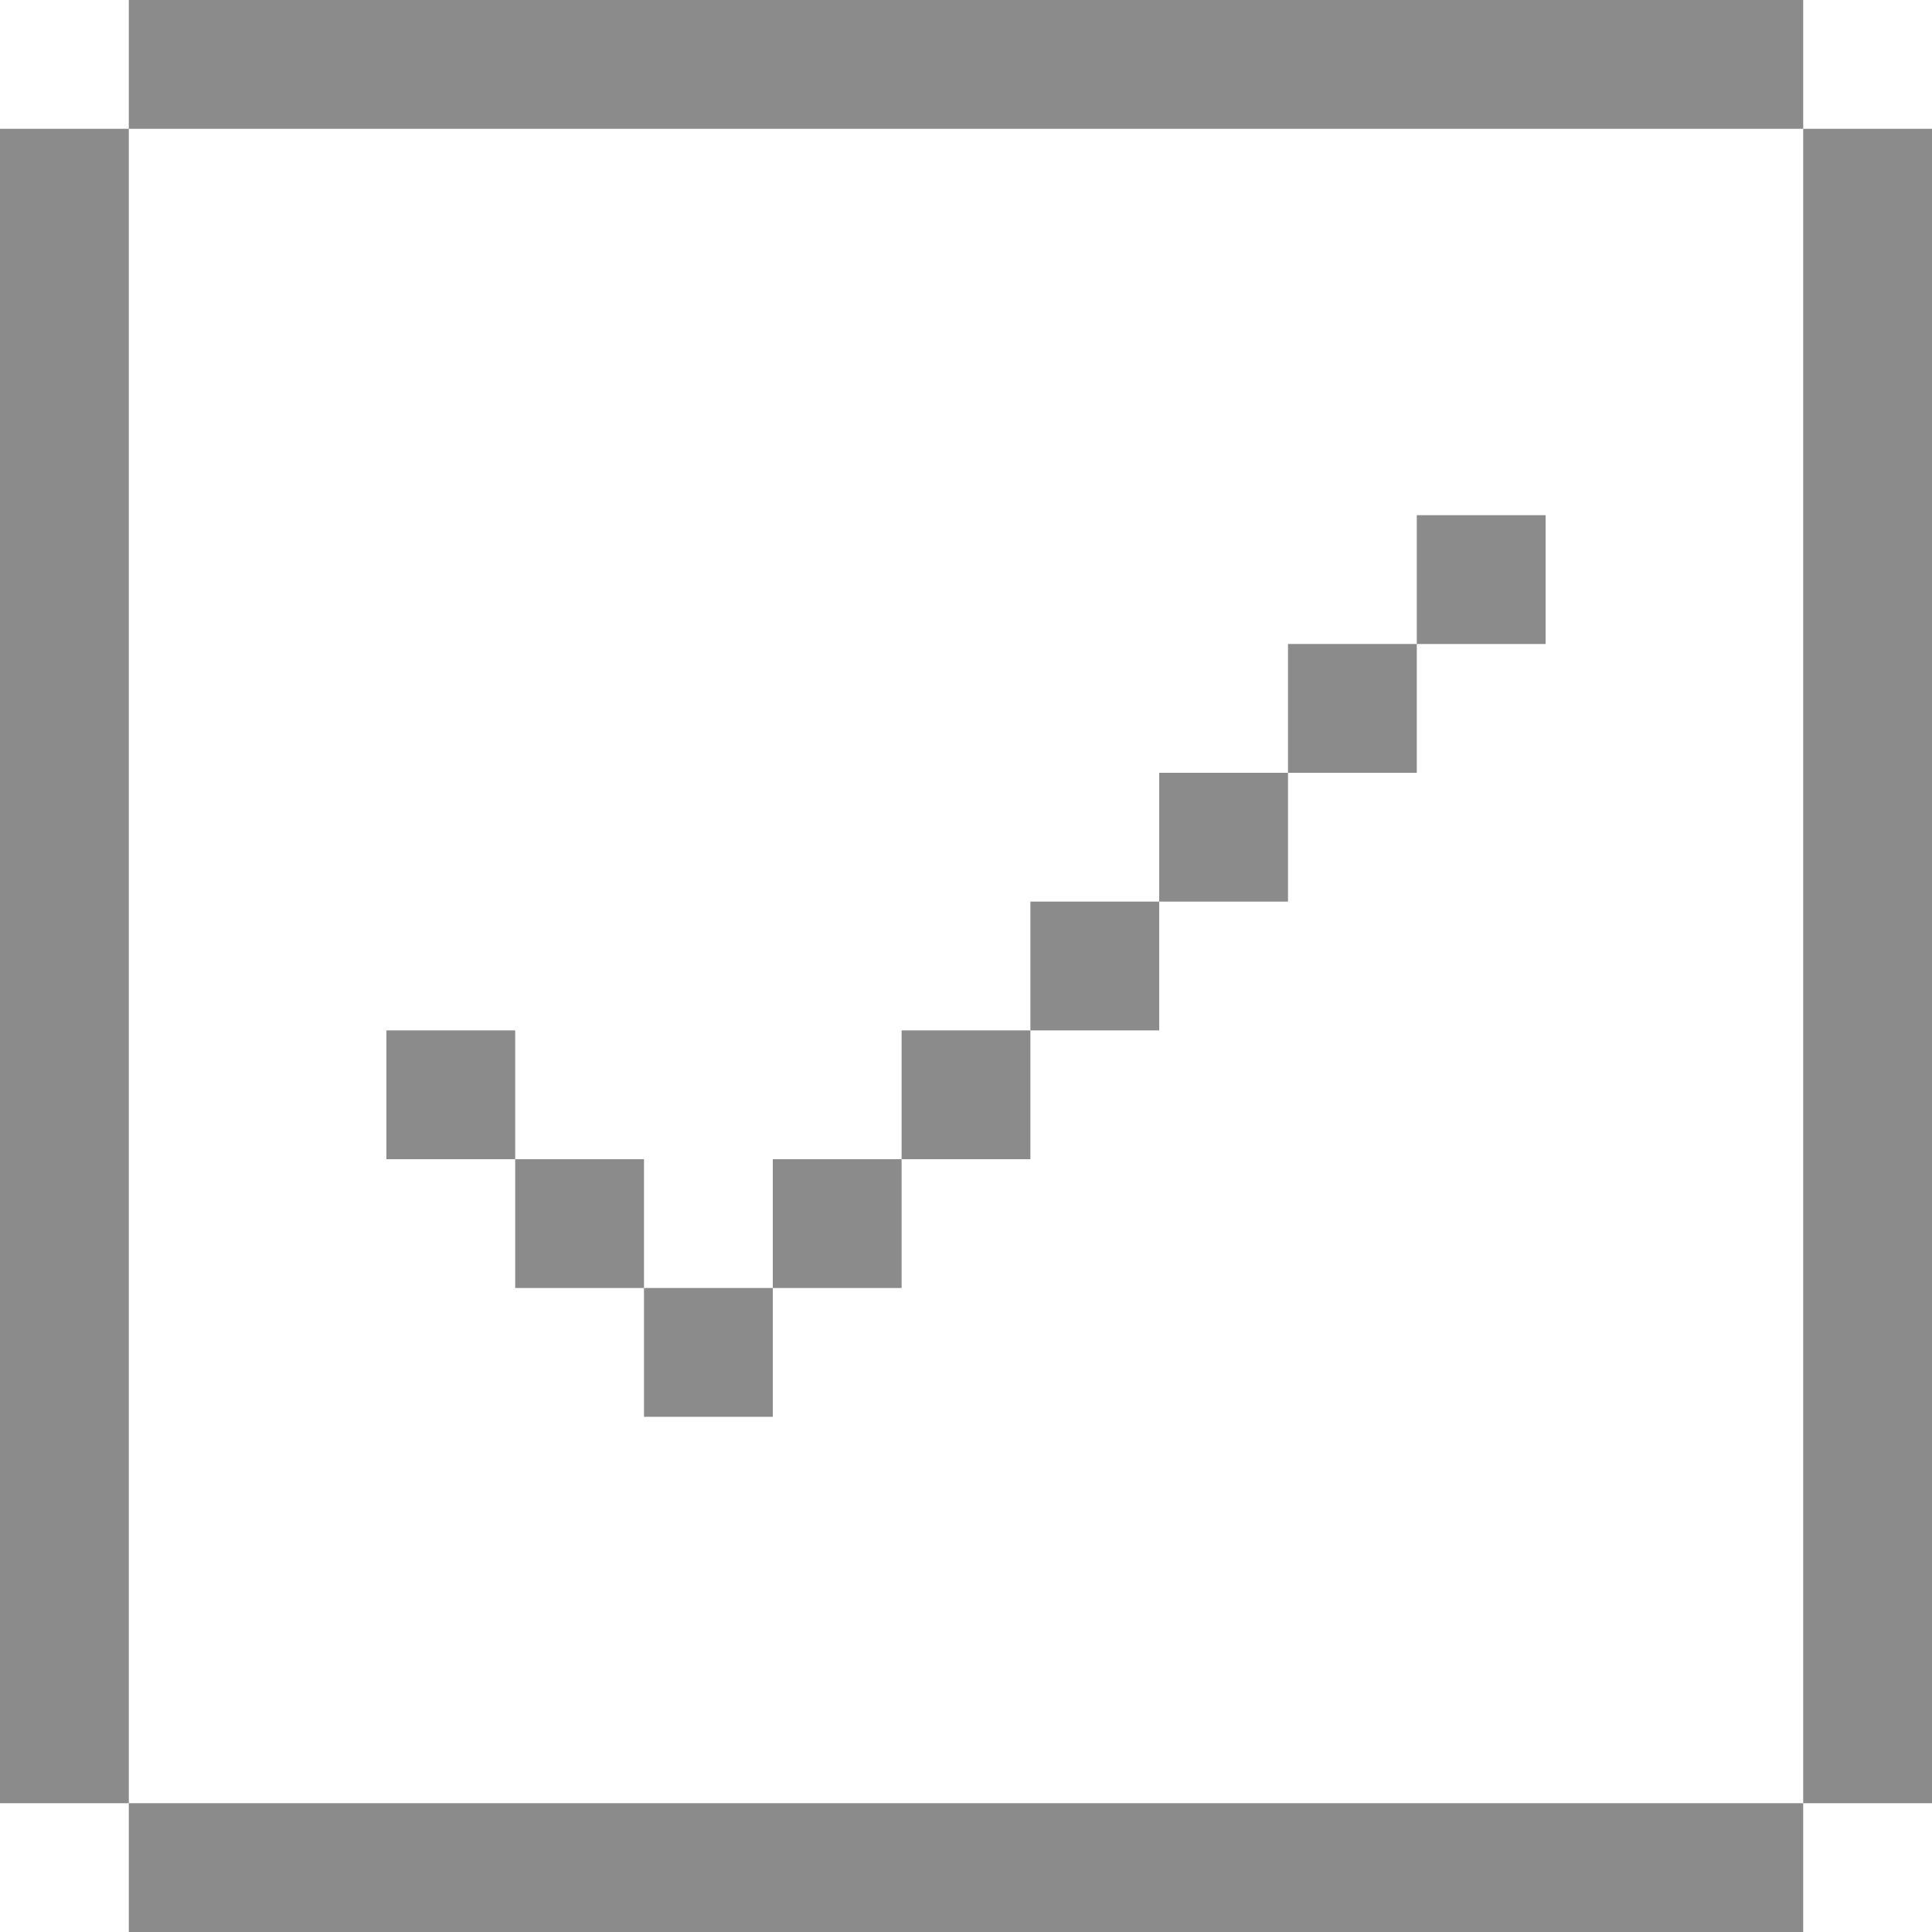 <svg width="30" height="30" viewBox="0 0 30 30" fill="none" xmlns="http://www.w3.org/2000/svg">
<g clip-path="url(#clip0_1981_1533)">
<path d="M30 2H28V28H30V2Z" fill="#8B8B8B"/>
<path d="M2 2H0V28H2V2Z" fill="#8B8B8B"/>
<path d="M28 0H2V2H28V0Z" fill="#8B8B8B"/>
<path d="M28 28H2V30H28V28Z" fill="#8B8B8B"/>
<path d="M22 10H20V12H22V10Z" fill="#8B8B8B"/>
<path d="M24 8H22V10H24V8Z" fill="#8B8B8B"/>
<path d="M20 12H18V14H20V12Z" fill="#8B8B8B"/>
<path d="M18 14H16V16H18V14Z" fill="#8B8B8B"/>
<path d="M16 16H14V18H16V16Z" fill="#8B8B8B"/>
<path d="M14 18H12V20H14V18Z" fill="#8B8B8B"/>
<path d="M12 20H10V22H12V20Z" fill="#8B8B8B"/>
<path d="M10 18H8V20H10V18Z" fill="#8B8B8B"/>
<path d="M8 16H6V18H8V16Z" fill="#8B8B8B"/>
</g>
<defs>
<clipPath id="clip0_1981_1533">
<rect width="30" height="30" fill="white"/>
</clipPath>
</defs>
</svg>
